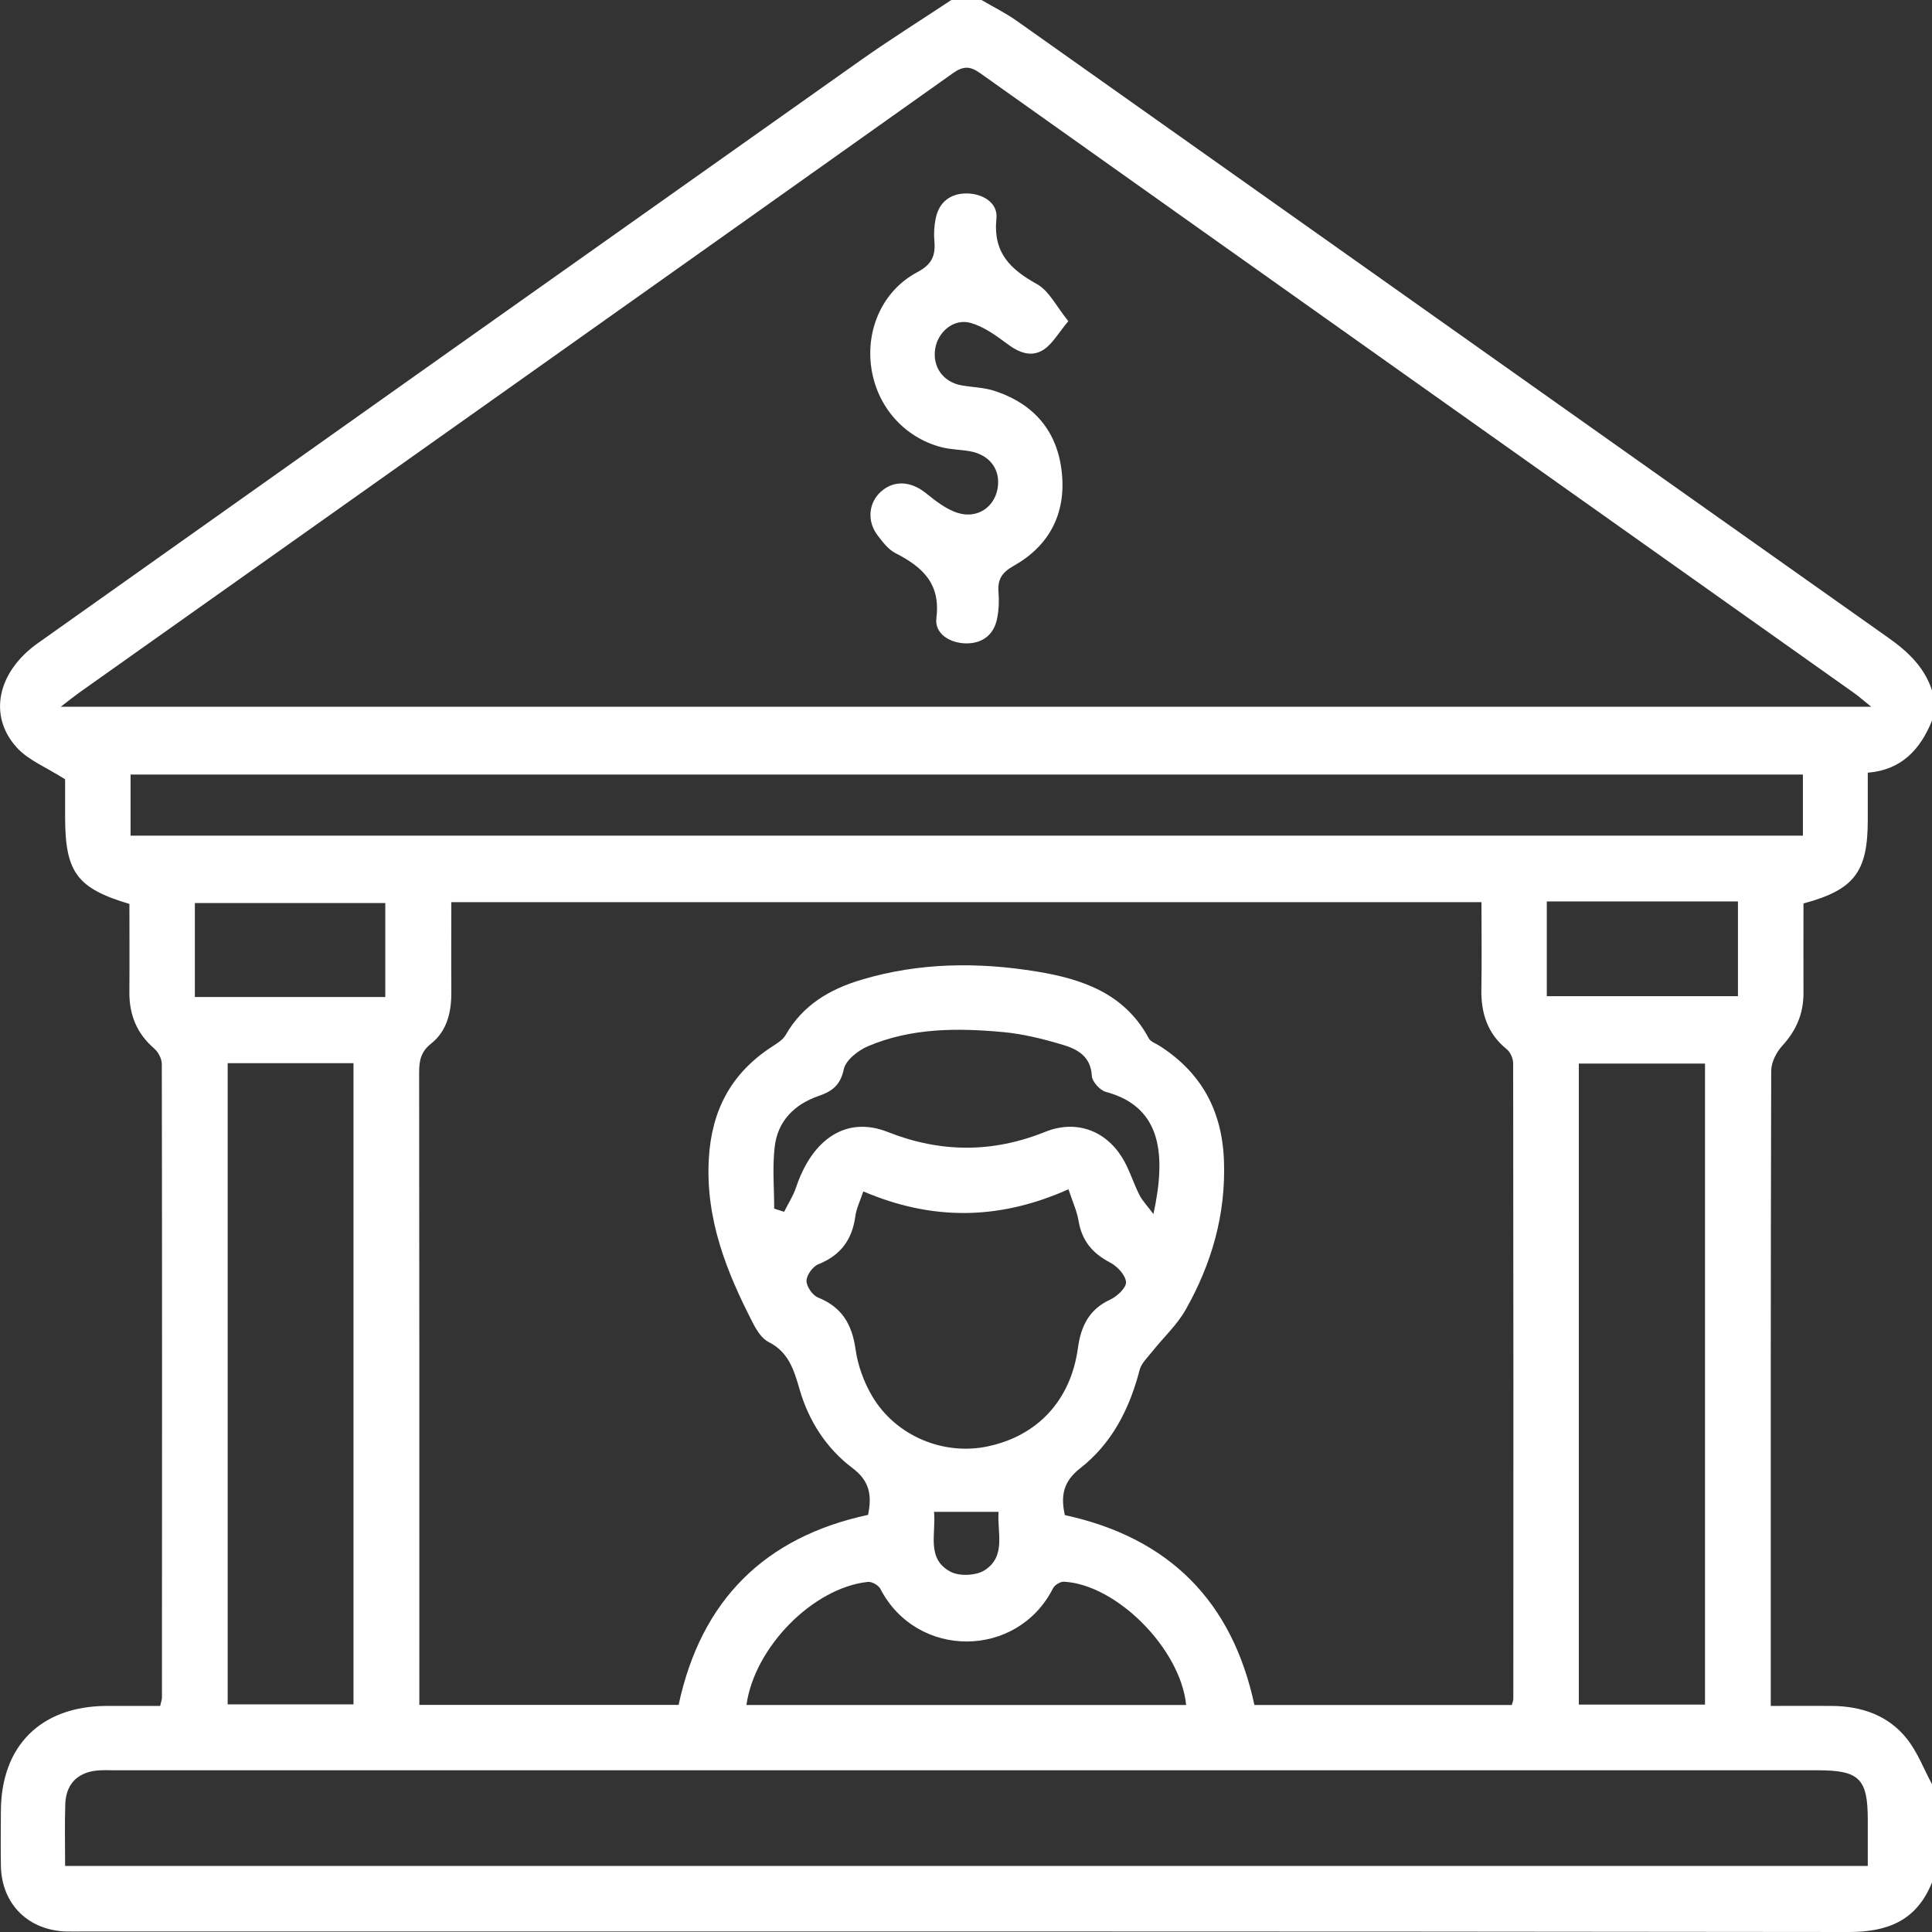 <svg width="57" height="57" viewBox="0 0 57 57" fill="none" xmlns="http://www.w3.org/2000/svg">
<rect x="0" y="0" width="57" height="57" fill="#333333" stroke="none"/>
<g clip-path="url(#clip0_68_669)">
<path d="M57 52.645V55.538C56.551 56.652 55.713 57.002 54.541 57C37.185 56.978 19.828 56.985 2.473 56.985C2.306 56.985 2.138 56.988 1.972 56.985C0.84 56.96 0.049 56.179 0.027 55.057C0.017 54.518 0.024 53.982 0.026 53.443C0.03 51.507 1.203 50.337 3.151 50.33C3.68 50.328 4.209 50.33 4.726 50.33C4.756 50.193 4.778 50.139 4.778 50.087C4.781 43.856 4.784 37.624 4.774 31.393C4.774 31.238 4.67 31.039 4.551 30.936C4.035 30.492 3.812 29.937 3.817 29.267C3.824 28.397 3.818 27.527 3.818 26.669C2.266 26.206 1.921 25.732 1.921 24.098C1.921 23.676 1.921 23.253 1.921 22.992C1.37 22.639 0.843 22.434 0.501 22.061C-0.362 21.118 -0.077 19.82 1.12 18.973C9.209 13.236 17.299 7.503 25.394 1.777C26.267 1.16 27.175 0.592 28.067 0C28.364 0 28.66 0 28.957 0C29.305 0.204 29.671 0.384 29.998 0.616C38.573 6.682 47.142 12.758 55.719 18.821C56.296 19.229 56.776 19.685 57 20.369V21.26C56.655 22.119 56.087 22.72 55.105 22.797C55.105 23.311 55.105 23.755 55.105 24.198C55.105 25.725 54.705 26.253 53.208 26.655C53.208 27.53 53.205 28.418 53.208 29.304C53.209 29.909 52.992 30.407 52.581 30.856C52.407 31.045 52.256 31.345 52.256 31.595C52.239 37.633 52.243 43.672 52.243 49.71V50.33C52.906 50.33 53.48 50.325 54.052 50.33C54.926 50.339 55.713 50.608 56.263 51.304C56.575 51.699 56.76 52.194 57.002 52.645H57ZM43.71 26.617H13.315C13.315 27.502 13.309 28.368 13.316 29.237C13.322 29.837 13.203 30.405 12.72 30.789C12.412 31.033 12.366 31.299 12.366 31.648C12.374 37.657 12.372 43.666 12.372 49.676C12.372 49.875 12.372 50.074 12.372 50.3H20.021C20.684 47.203 22.568 45.347 25.611 44.693C25.728 44.119 25.659 43.695 25.155 43.316C24.386 42.738 23.864 41.932 23.594 41.002C23.426 40.429 23.274 39.893 22.676 39.594C22.48 39.496 22.328 39.255 22.22 39.047C21.432 37.52 20.809 35.958 20.913 34.176C20.996 32.75 21.578 31.66 22.77 30.884C22.92 30.786 23.097 30.682 23.18 30.535C23.683 29.653 24.478 29.186 25.41 28.907C27.114 28.397 28.849 28.379 30.585 28.663C31.931 28.883 33.184 29.31 33.892 30.634C33.945 30.734 34.098 30.783 34.207 30.853C35.439 31.642 36.053 32.758 36.11 34.233C36.171 35.825 35.75 37.279 34.981 38.64C34.726 39.092 34.324 39.459 33.996 39.873C33.858 40.047 33.673 40.22 33.621 40.423C33.325 41.568 32.803 42.59 31.868 43.319C31.351 43.722 31.296 44.155 31.416 44.7C34.51 45.371 36.358 47.261 37.009 50.303H44.603C44.624 50.224 44.648 50.172 44.648 50.122C44.651 43.872 44.652 37.621 44.643 31.372C44.643 31.231 44.561 31.042 44.454 30.956C43.883 30.493 43.693 29.891 43.705 29.183C43.72 28.352 43.708 27.519 43.708 26.623L43.71 26.617ZM1.793 20.851H55.206C54.969 20.66 54.849 20.552 54.718 20.458C46.117 14.36 37.512 8.264 28.916 2.157C28.602 1.934 28.406 1.952 28.1 2.169C19.519 8.264 10.929 14.347 2.34 20.433C2.198 20.534 2.062 20.644 1.793 20.851ZM1.921 55.052H55.105C55.105 54.572 55.105 54.13 55.105 53.687C55.105 52.477 54.854 52.229 53.633 52.229C36.892 52.229 20.149 52.229 3.408 52.229C3.222 52.229 3.036 52.218 2.852 52.237C2.279 52.298 1.945 52.645 1.926 53.226C1.906 53.818 1.921 54.41 1.921 55.052ZM53.191 22.851H3.852V24.654H53.191V22.851ZM6.717 31.367V50.285H10.429V31.367H6.717ZM46.58 31.379V50.291H50.303V31.379H46.58ZM31.52 35.088C29.453 36.013 27.477 36.007 25.47 35.15C25.376 35.434 25.265 35.654 25.235 35.885C25.141 36.573 24.804 37.035 24.145 37.299C23.98 37.364 23.796 37.62 23.794 37.789C23.793 37.957 23.974 38.218 24.138 38.283C24.842 38.566 25.137 39.074 25.241 39.806C25.309 40.286 25.488 40.782 25.737 41.2C26.432 42.367 27.832 42.946 29.131 42.675C30.597 42.37 31.587 41.327 31.8 39.783C31.891 39.125 32.126 38.634 32.757 38.341C32.961 38.247 33.236 37.986 33.221 37.824C33.203 37.615 32.962 37.358 32.753 37.25C32.234 36.979 31.92 36.609 31.822 36.024C31.772 35.725 31.639 35.44 31.523 35.086L31.52 35.088ZM22.021 50.303H34.995C34.831 48.65 32.951 46.751 31.391 46.665C31.284 46.659 31.115 46.763 31.066 46.862C30.01 48.943 27.052 48.954 25.975 46.879C25.919 46.77 25.724 46.659 25.607 46.671C23.995 46.84 22.262 48.59 22.022 50.303H22.021ZM22.838 35.657C22.936 35.688 23.036 35.72 23.134 35.752C23.252 35.514 23.4 35.287 23.484 35.039C23.973 33.575 24.992 32.923 26.189 33.396C27.75 34.013 29.28 34.019 30.837 33.393C31.726 33.034 32.598 33.335 33.104 34.147C33.316 34.487 33.431 34.888 33.614 35.25C33.704 35.428 33.85 35.577 34.03 35.818C34.403 34.094 34.293 32.661 32.627 32.214C32.453 32.167 32.222 31.913 32.213 31.745C32.182 31.152 31.772 30.947 31.327 30.816C30.764 30.649 30.181 30.504 29.598 30.45C28.245 30.325 26.888 30.324 25.61 30.866C25.317 30.99 24.952 31.278 24.894 31.547C24.795 32.016 24.551 32.197 24.157 32.333C23.434 32.581 22.941 33.076 22.855 33.843C22.786 34.441 22.841 35.053 22.841 35.66L22.838 35.657ZM11.367 29.415V26.642H5.749V29.415H11.367ZM45.635 29.391H51.275V26.596H45.635V29.391ZM27.557 44.605C27.619 45.257 27.322 45.99 28.045 46.372C28.309 46.511 28.806 46.488 29.056 46.323C29.692 45.906 29.415 45.212 29.461 44.604H27.557V44.605Z" fill="#fff"/>
<path d="M31.518 9.477C31.224 9.827 31.054 10.143 30.79 10.316C30.43 10.551 30.061 10.404 29.718 10.146C29.386 9.9 29.028 9.639 28.642 9.528C28.148 9.387 27.68 9.778 27.593 10.277C27.501 10.816 27.821 11.271 28.367 11.369C28.694 11.427 29.037 11.431 29.349 11.535C30.518 11.92 31.208 12.737 31.329 13.963C31.448 15.165 30.953 16.106 29.904 16.696C29.556 16.891 29.428 17.099 29.459 17.475C29.48 17.731 29.468 17.997 29.418 18.249C29.323 18.735 28.976 18.986 28.505 18.982C28.034 18.977 27.568 18.702 27.626 18.238C27.756 17.206 27.206 16.722 26.413 16.316C26.209 16.212 26.05 15.999 25.903 15.81C25.573 15.388 25.619 14.839 25.989 14.506C26.373 14.161 26.866 14.194 27.301 14.537C27.596 14.772 27.915 15.03 28.265 15.135C28.841 15.309 29.334 14.96 29.431 14.418C29.531 13.861 29.204 13.415 28.609 13.312C28.335 13.264 28.051 13.264 27.785 13.196C26.675 12.912 25.867 11.989 25.705 10.842C25.543 9.699 26.052 8.563 27.07 8.026C27.497 7.8 27.605 7.537 27.567 7.112C27.547 6.893 27.562 6.664 27.605 6.449C27.702 5.962 28.041 5.707 28.512 5.707C28.983 5.707 29.446 5.977 29.398 6.443C29.294 7.454 29.801 7.941 30.595 8.383C30.955 8.584 31.169 9.046 31.52 9.476L31.518 9.477Z" fill="#fff"/>
</g>
<defs>
<clipPath id="clip0_68_669">
<rect width="57" height="57" fill="white"/>
</clipPath>
</defs>
</svg>
